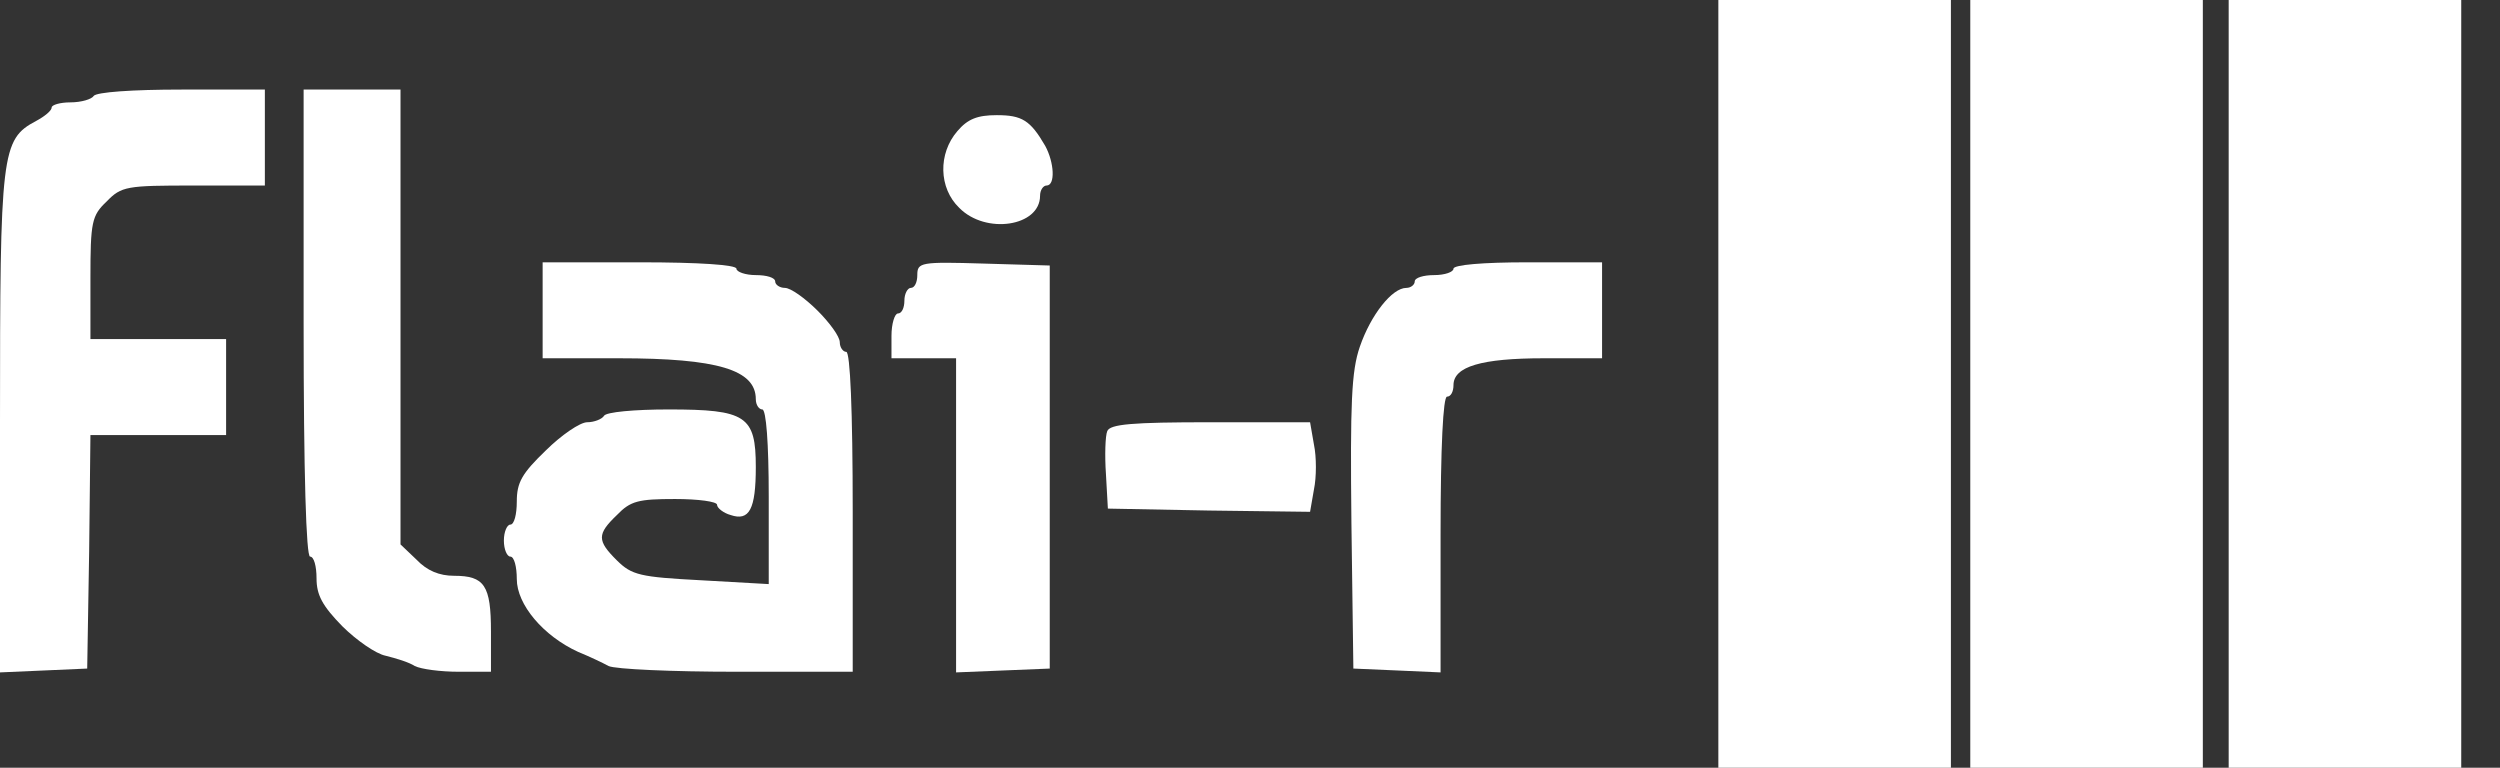 <svg width="127" height="39" viewBox="0 0 127 39" fill="none" xmlns="http://www.w3.org/2000/svg">
<rect x="0" y="0" width="127" height="39" fill="#333333" stroke="none"/>
<g id="logo" clip-path="url(#clip0_11_1069)">
<g id="Group">
<g id="Group 1">
<path id="Vector" d="M87.292 19.5V39H93.199H99.106V19.5V0H93.199H87.292V19.5Z" fill="white"/>
</g>
<path id="Vector_2" d="M100.09 19.5V39H105.997H111.904V19.5V0H105.997H100.09V19.5Z" fill="white"/>
<path id="Vector_3" d="M113.217 19.5V39H119.124H125.031V19.5V0H119.124H113.217V19.5Z" fill="white"/>
<path id="Vector_4" d="M4.758 4.875C4.66 5.038 4.135 5.2 3.577 5.2C3.052 5.2 2.625 5.33 2.625 5.46C2.625 5.623 2.264 5.915 1.838 6.143C0.066 7.085 0 7.703 0 21.483V34.158L2.232 34.06L4.43 33.963L4.529 28.015L4.594 22.1H8.04H11.486V19.663V17.225H8.04H4.594V14.138C4.594 11.278 4.66 10.953 5.415 10.238C6.17 9.458 6.432 9.425 9.845 9.425H13.455V6.988V4.55H9.221C6.727 4.55 4.89 4.68 4.758 4.875Z" fill="white"/>
<path id="Vector_5" d="M15.424 16.413C15.424 24.115 15.555 28.275 15.752 28.275C15.949 28.275 16.08 28.762 16.08 29.38C16.08 30.225 16.375 30.777 17.393 31.817C18.115 32.532 19.099 33.215 19.591 33.312C20.116 33.443 20.773 33.638 21.068 33.833C21.396 33.995 22.381 34.125 23.3 34.125H24.941V32.078C24.941 29.738 24.612 29.25 23.07 29.25C22.315 29.25 21.692 28.99 21.167 28.438L20.346 27.657V16.087V4.55H17.885H15.424V16.413Z" fill="white"/>
<path id="Vector_6" d="M48.634 6.662C47.65 7.8 47.682 9.555 48.733 10.562C50.078 11.927 52.835 11.505 52.835 9.945C52.835 9.652 52.999 9.425 53.163 9.425C53.622 9.425 53.557 8.255 53.097 7.41C52.342 6.11 51.916 5.85 50.636 5.85C49.651 5.85 49.159 6.045 48.634 6.662Z" fill="white"/>
<path id="Vector_7" d="M27.566 15.762V18.2H31.438C36.459 18.2 38.395 18.785 38.395 20.28C38.395 20.573 38.559 20.8 38.724 20.8C38.92 20.8 39.052 22.49 39.052 25.253V29.672L35.606 29.477C32.521 29.315 32.095 29.218 31.34 28.47C30.323 27.462 30.323 27.137 31.34 26.163C32.029 25.448 32.423 25.35 34.293 25.35C35.475 25.35 36.426 25.48 36.426 25.642C36.426 25.805 36.755 26.065 37.115 26.163C38.067 26.488 38.395 25.87 38.395 23.725C38.395 21.125 37.903 20.8 33.965 20.8C32.259 20.8 30.782 20.93 30.683 21.125C30.585 21.288 30.191 21.45 29.83 21.45C29.469 21.45 28.518 22.1 27.73 22.88C26.516 24.05 26.253 24.505 26.253 25.48C26.253 26.13 26.122 26.65 25.925 26.65C25.761 26.65 25.597 27.008 25.597 27.462C25.597 27.918 25.761 28.275 25.925 28.275C26.122 28.275 26.253 28.795 26.253 29.413C26.253 30.712 27.599 32.305 29.371 33.117C29.929 33.345 30.618 33.67 30.913 33.833C31.241 33.995 34.162 34.125 37.411 34.125H43.318V26C43.318 20.8 43.187 17.875 42.99 17.875C42.826 17.875 42.661 17.648 42.661 17.387C42.661 17.095 42.136 16.38 41.513 15.762C40.889 15.145 40.167 14.625 39.872 14.625C39.61 14.625 39.38 14.463 39.38 14.3C39.38 14.105 38.953 13.975 38.395 13.975C37.87 13.975 37.411 13.812 37.411 13.65C37.411 13.455 35.54 13.325 32.488 13.325H27.566V15.762Z" fill="white"/>
<path id="Vector_8" d="M46.599 13.975C46.599 14.333 46.468 14.625 46.271 14.625C46.107 14.625 45.943 14.918 45.943 15.275C45.943 15.633 45.812 15.925 45.615 15.925C45.451 15.925 45.287 16.445 45.287 17.063V18.2H46.928H48.569V26.163V34.158L50.964 34.06L53.327 33.963V23.725V13.488L49.98 13.39C46.764 13.293 46.599 13.325 46.599 13.975Z" fill="white"/>
<path id="Vector_9" d="M73.837 13.65C73.837 13.813 73.411 13.975 72.853 13.975C72.328 13.975 71.868 14.105 71.868 14.3C71.868 14.463 71.671 14.625 71.442 14.625C70.72 14.625 69.637 15.99 69.079 17.615C68.652 18.85 68.587 20.475 68.652 26.553L68.751 33.963L70.982 34.06L73.181 34.158V27.138C73.181 22.685 73.312 20.15 73.509 20.15C73.706 20.15 73.837 19.89 73.837 19.565C73.837 18.623 75.248 18.2 78.432 18.2H81.385V15.763V13.325H77.611C75.314 13.325 73.837 13.455 73.837 13.65Z" fill="white"/>
<path id="Vector_10" d="M56.248 21.905C56.149 22.133 56.116 23.14 56.182 24.082L56.28 25.837L61.4 25.935L66.552 26L66.749 24.863C66.88 24.245 66.88 23.205 66.749 22.587L66.552 21.45H61.498C57.495 21.45 56.379 21.547 56.248 21.905Z" fill="white"/>
</g>
</g>
<defs>
<clipPath id="clip0_11_1069">
<rect width="127" height="39" fill="white"/>
</clipPath>
</defs>
</svg>

